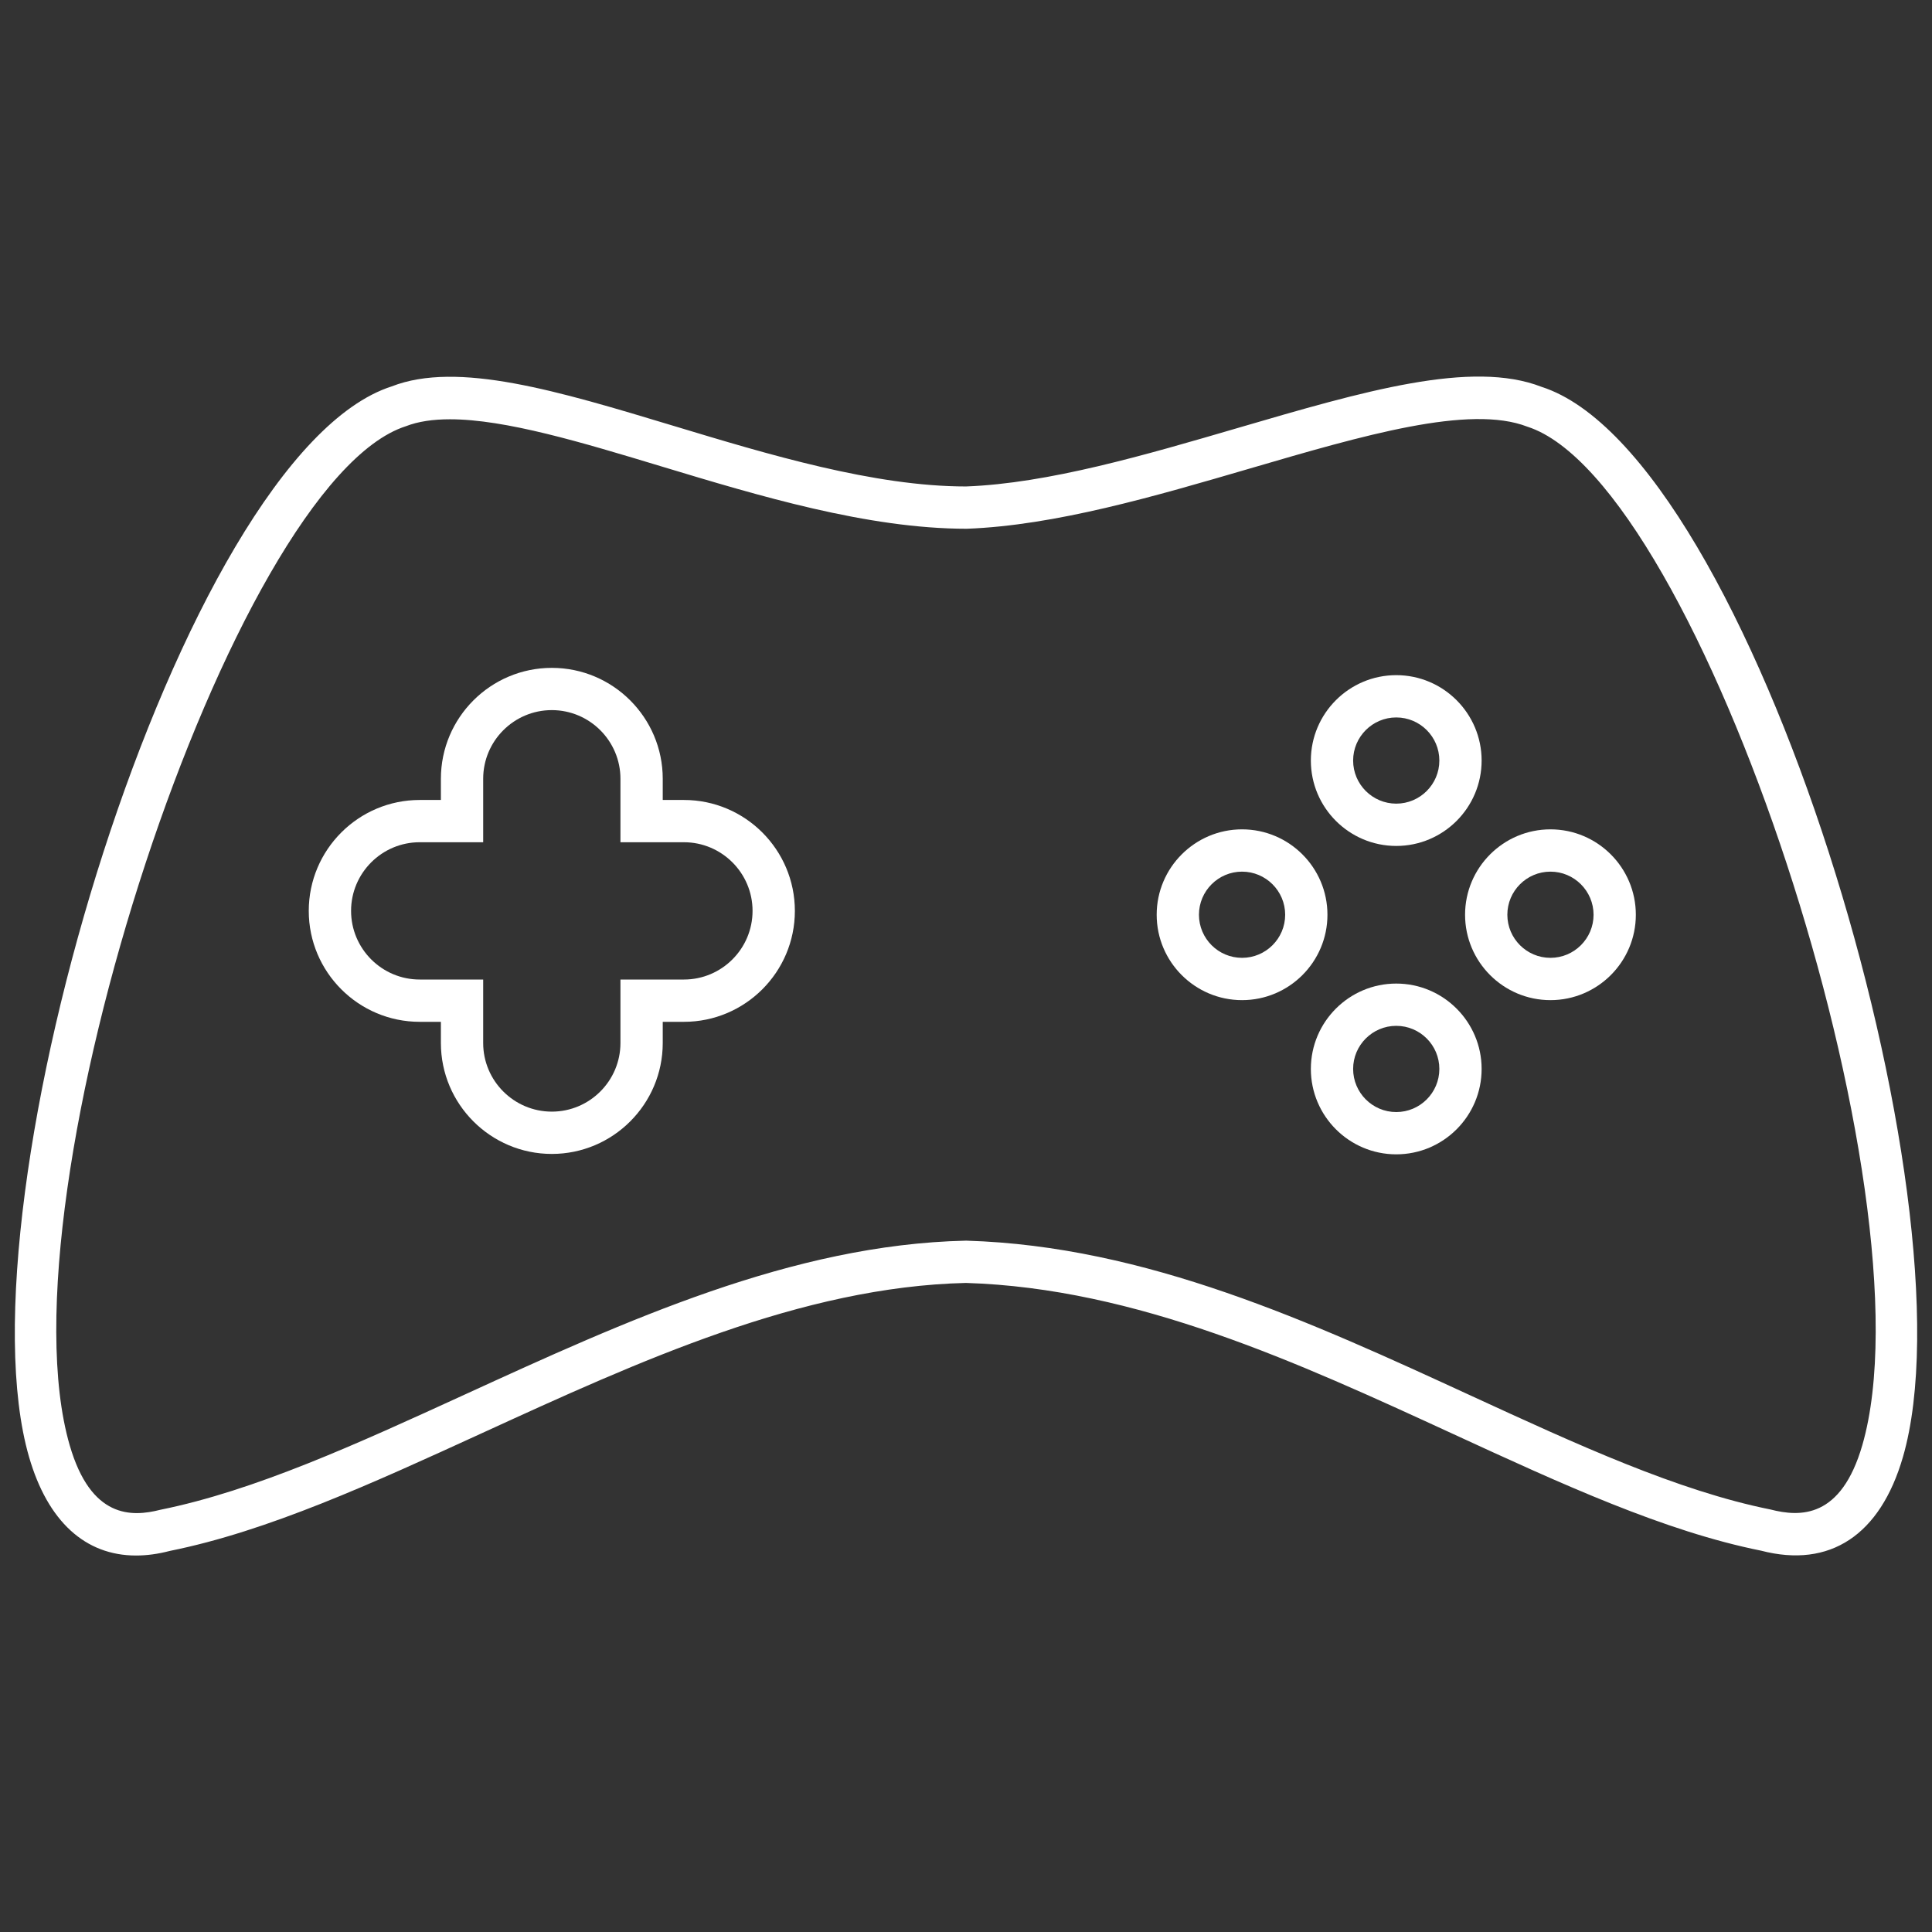 <svg xmlns="http://www.w3.org/2000/svg" xmlns:xlink="http://www.w3.org/1999/xlink" version="1.1" width="256" height="256" viewBox="0 0 256 256" xml:space="preserve">
<rect x="0" y="0" width="256" height="256" fill="#333333" stroke="none"/>
<desc>Created with Fabric.js 1.7.22</desc>
<defs>
</defs>
<g transform="translate(128 128) scale(0.72 0.72)" style="">
	<g style="stroke: none; stroke-width: 0; stroke-dasharray: none; stroke-linecap: butt; stroke-linejoin: miter; stroke-miterlimit: 10; fill: none; fill-rule: nonzero; opacity: 1;" transform="translate(-175.05 -175.05) scale(3.89 3.89)" >
	<path d="M 5.735 72.89 c -2.397 0 -4.177 -1.607 -5.062 -4.664 C -2.802 56.227 7.817 20.797 17.827 17.58 c 3.123 -1.22 7.869 0.214 13.366 1.875 c 4.435 1.34 9.461 2.858 13.807 2.858 c 3.893 -0.145 8.467 -1.482 12.889 -2.776 c 5.92 -1.731 11.032 -3.227 14.342 -1.936 c 9.952 3.196 20.571 38.626 17.096 50.625 c -1.072 3.703 -3.458 5.279 -6.711 4.435 c -4.576 -0.919 -9.42 -3.149 -14.549 -5.511 c -7.376 -3.396 -15.005 -6.908 -23.071 -7.156 c -7.777 0.183 -15.453 3.698 -22.876 7.098 c -5.217 2.389 -10.145 4.646 -14.789 5.581 C 6.774 72.819 6.241 72.89 5.735 72.89 z M 20.586 19.135 c -0.796 0 -1.5 0.1 -2.09 0.33 C 10.286 22.105 -0.82 55.88 2.595 67.67 c 1.005 3.472 2.929 3.404 4.289 3.056 c 4.469 -0.902 9.294 -3.111 14.403 -5.451 c 7.616 -3.488 15.492 -7.095 23.69 -7.28 h 0.052 c 8.483 0.253 16.308 3.856 23.874 7.339 c 5.019 2.31 9.76 4.494 14.159 5.379 c 1.412 0.362 3.335 0.429 4.342 -3.042 c 3.414 -11.791 -7.691 -45.565 -15.844 -48.185 c -2.735 -1.064 -7.773 0.411 -13.111 1.972 c -4.541 1.328 -9.235 2.701 -13.414 2.856 c -0.001 0 -0.002 0 -0.003 0 c -4.678 0 -9.853 -1.563 -14.42 -2.943 C 26.833 20.228 23.212 19.135 20.586 19.135 z" style="stroke: none; stroke-width: 1; stroke-dasharray: none; stroke-linecap: butt; stroke-linejoin: miter; stroke-miterlimit: 10; fill: rgb(255,255,255); fill-rule: nonzero; opacity: 1;" transform=" matrix(1 0 0 1 0 0) " stroke-linecap="round" />
	<path d="M 25.405 53.891 c -2.894 0 -5.248 -2.354 -5.248 -5.248 v -1.002 h -1.003 c -2.894 0 -5.248 -2.354 -5.248 -5.248 c 0 -2.894 2.354 -5.248 5.248 -5.248 h 1.003 v -1.002 c 0 -2.894 2.354 -5.248 5.248 -5.248 s 5.248 2.354 5.248 5.248 v 1.002 h 1.003 c 2.894 0 5.248 2.354 5.248 5.248 c 0 2.894 -2.354 5.248 -5.248 5.248 h -1.003 v 1.002 C 30.653 51.536 28.299 53.891 25.405 53.891 z M 19.155 39.145 c -1.791 0 -3.247 1.457 -3.247 3.247 c 0 1.791 1.457 3.248 3.247 3.248 h 3.003 v 3.003 c 0 1.791 1.457 3.247 3.247 3.247 c 1.791 0 3.247 -1.457 3.247 -3.247 V 45.64 h 3.003 c 1.791 0 3.247 -1.457 3.247 -3.248 c 0 -1.791 -1.457 -3.247 -3.247 -3.247 h -3.003 v -3.003 c 0 -1.791 -1.457 -3.248 -3.247 -3.248 c -1.791 0 -3.247 1.457 -3.247 3.248 v 3.003 H 19.155 z" style="stroke: none; stroke-width: 1; stroke-dasharray: none; stroke-linecap: butt; stroke-linejoin: miter; stroke-miterlimit: 10; fill: rgb(255,255,255); fill-rule: nonzero; opacity: 1;" transform=" matrix(1 0 0 1 0 0) " stroke-linecap="round" />
	<path d="M 65.355 39.32 c -2.228 0 -4.04 -1.812 -4.04 -4.04 s 1.812 -4.04 4.04 -4.04 c 2.227 0 4.039 1.812 4.039 4.04 S 67.583 39.32 65.355 39.32 z M 65.355 33.241 c -1.124 0 -2.04 0.915 -2.04 2.039 s 0.915 2.039 2.04 2.039 s 2.039 -0.915 2.039 -2.039 S 66.48 33.241 65.355 33.241 z" style="stroke: none; stroke-width: 1; stroke-dasharray: none; stroke-linecap: butt; stroke-linejoin: miter; stroke-miterlimit: 10; fill: rgb(255,255,255); fill-rule: nonzero; opacity: 1;" transform=" matrix(1 0 0 1 0 0) " stroke-linecap="round" />
	<path d="M 65.355 53.91 c -2.228 0 -4.04 -1.812 -4.04 -4.04 c 0 -2.227 1.812 -4.039 4.04 -4.039 c 2.227 0 4.039 1.812 4.039 4.039 C 69.395 52.098 67.583 53.91 65.355 53.91 z M 65.355 47.831 c -1.124 0 -2.04 0.914 -2.04 2.039 c 0 1.124 0.915 2.04 2.04 2.04 s 2.039 -0.915 2.039 -2.04 C 67.394 48.745 66.48 47.831 65.355 47.831 z" style="stroke: none; stroke-width: 1; stroke-dasharray: none; stroke-linecap: butt; stroke-linejoin: miter; stroke-miterlimit: 10; fill: rgb(255,255,255); fill-rule: nonzero; opacity: 1;" transform=" matrix(1 0 0 1 0 0) " stroke-linecap="round" />
	<path d="M 58.06 46.615 c -2.227 0 -4.039 -1.812 -4.039 -4.04 c 0 -2.228 1.812 -4.04 4.039 -4.04 c 2.228 0 4.04 1.812 4.04 4.04 C 62.1 44.803 60.288 46.615 58.06 46.615 z M 58.06 40.536 c -1.124 0 -2.039 0.915 -2.039 2.039 c 0 1.124 0.914 2.039 2.039 2.039 c 1.124 0 2.04 -0.915 2.04 -2.039 C 60.1 41.451 59.184 40.536 58.06 40.536 z" style="stroke: none; stroke-width: 1; stroke-dasharray: none; stroke-linecap: butt; stroke-linejoin: miter; stroke-miterlimit: 10; fill: rgb(255,255,255); fill-rule: nonzero; opacity: 1;" transform=" matrix(1 0 0 1 0 0) " stroke-linecap="round" />
	<path d="M 72.65 46.615 c -2.227 0 -4.039 -1.812 -4.039 -4.04 c 0 -2.228 1.812 -4.04 4.039 -4.04 c 2.228 0 4.04 1.812 4.04 4.04 C 76.69 44.803 74.878 46.615 72.65 46.615 z M 72.65 40.536 c -1.124 0 -2.039 0.915 -2.039 2.039 c 0 1.124 0.914 2.039 2.039 2.039 s 2.04 -0.915 2.04 -2.039 C 74.689 41.451 73.774 40.536 72.65 40.536 z" style="stroke: none; stroke-width: 1; stroke-dasharray: none; stroke-linecap: butt; stroke-linejoin: miter; stroke-miterlimit: 10; fill: rgb(255,255,255); fill-rule: nonzero; opacity: 1;" transform=" matrix(1 0 0 1 0 0) " stroke-linecap="round" />
</g>
</g>
</svg>